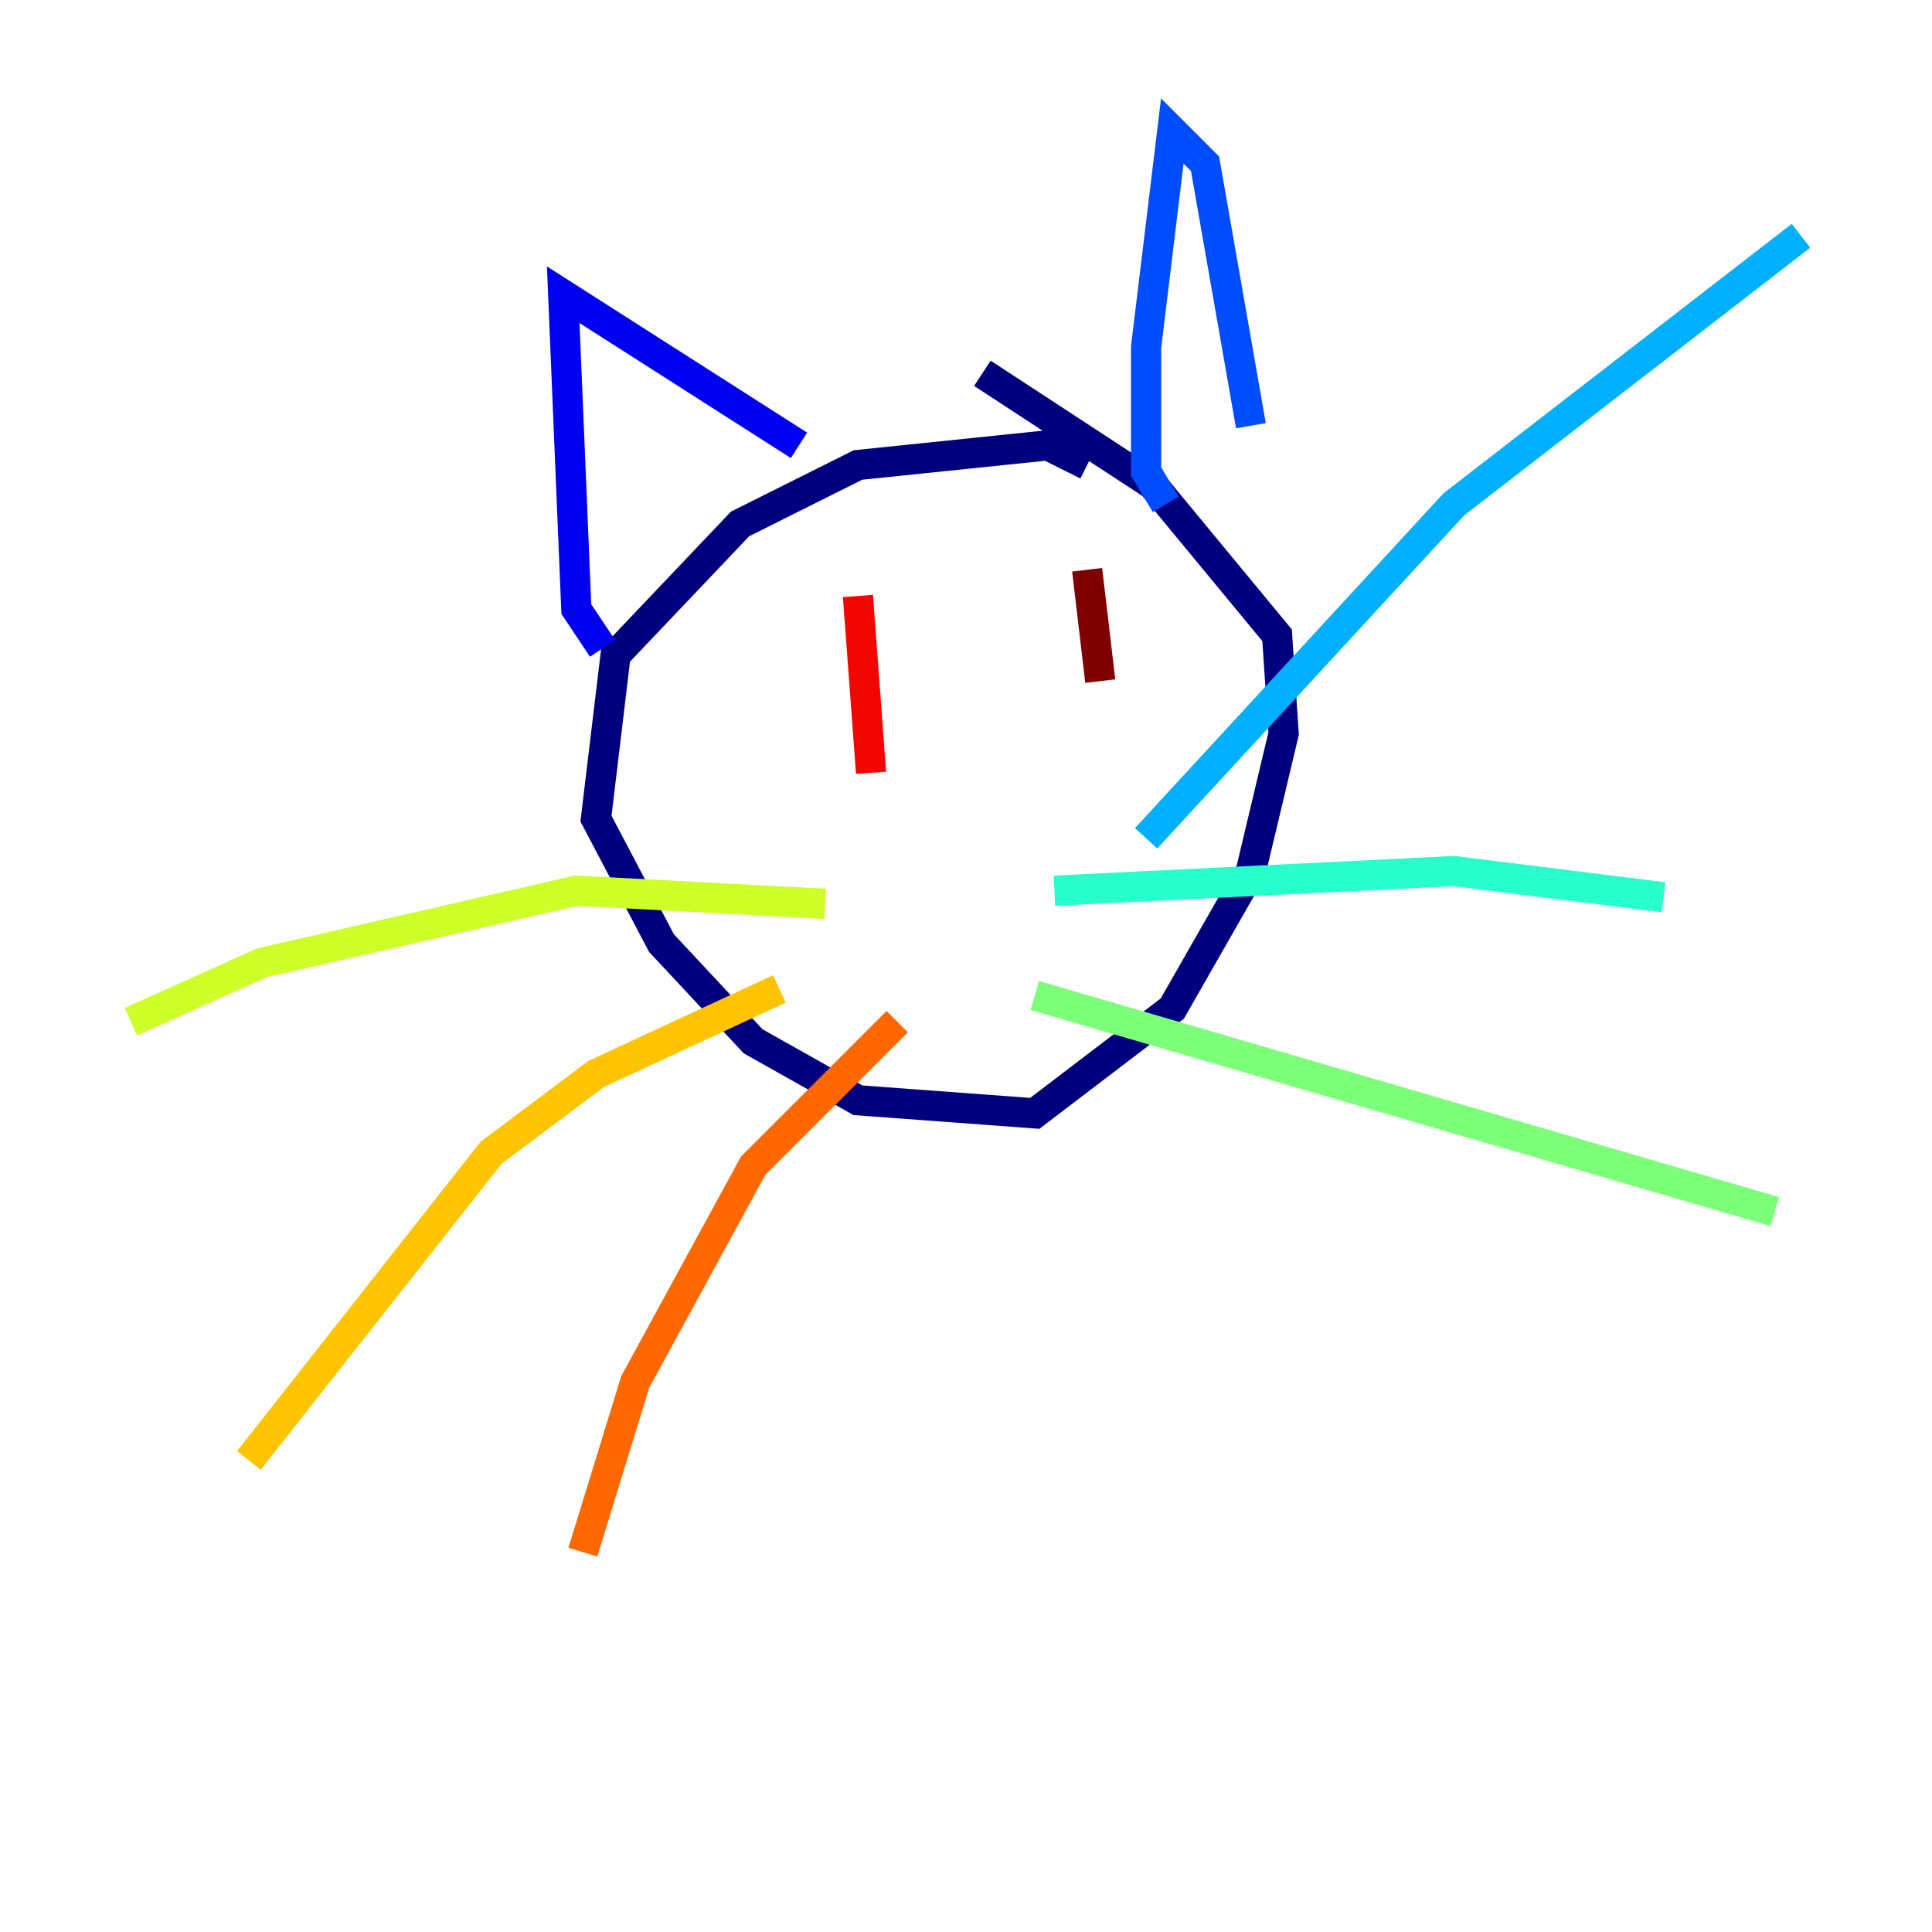 <?xml version="1.0" encoding="utf-8" ?>
<svg baseProfile="tiny" height="128" version="1.2" viewBox="0,0,128,128" width="128" xmlns="http://www.w3.org/2000/svg" xmlns:ev="http://www.w3.org/2001/xml-events" xmlns:xlink="http://www.w3.org/1999/xlink"><defs /><polyline fill="none" points="72.027,30.807 69.424,29.505 56.841,30.807 49.031,34.712 40.786,43.39 39.485,54.237 43.824,62.481 49.898,68.99 56.841,72.895 68.556,73.763 77.668,66.82 82.875,57.709 85.044,48.597 84.61,42.088 76.366,32.108 65.085,24.732" stroke="#00007f" stroke-width="2" /><polyline fill="none" points="39.919,42.956 38.183,40.352 37.315,19.525 52.936,29.505" stroke="#0000f1" stroke-width="2" /><polyline fill="none" points="77.234,33.41 75.932,31.241 75.932,22.997 77.668,8.678 79.837,10.848 82.875,28.203" stroke="#004cff" stroke-width="2" /><polyline fill="none" points="75.932,55.539 96.325,33.41 119.322,15.62" stroke="#00b0ff" stroke-width="2" /><polyline fill="none" points="69.858,59.01 96.325,57.709 110.21,59.444" stroke="#29ffcd" stroke-width="2" /><polyline fill="none" points="68.556,65.953 117.586,80.271" stroke="#7cff79" stroke-width="2" /><polyline fill="none" points="54.671,59.878 38.183,59.01 17.356,63.783 8.678,67.688" stroke="#cdff29" stroke-width="2" /><polyline fill="none" points="51.634,65.519 39.485,71.159 32.542,76.366 16.488,96.759" stroke="#ffc400" stroke-width="2" /><polyline fill="none" points="59.444,67.688 49.898,77.234 42.088,91.552 38.617,102.834" stroke="#ff6700" stroke-width="2" /><polyline fill="none" points="56.841,39.485 57.709,51.2" stroke="#f10700" stroke-width="2" /><polyline fill="none" points="72.027,37.749 72.895,45.125" stroke="#7f0000" stroke-width="2" /></svg>